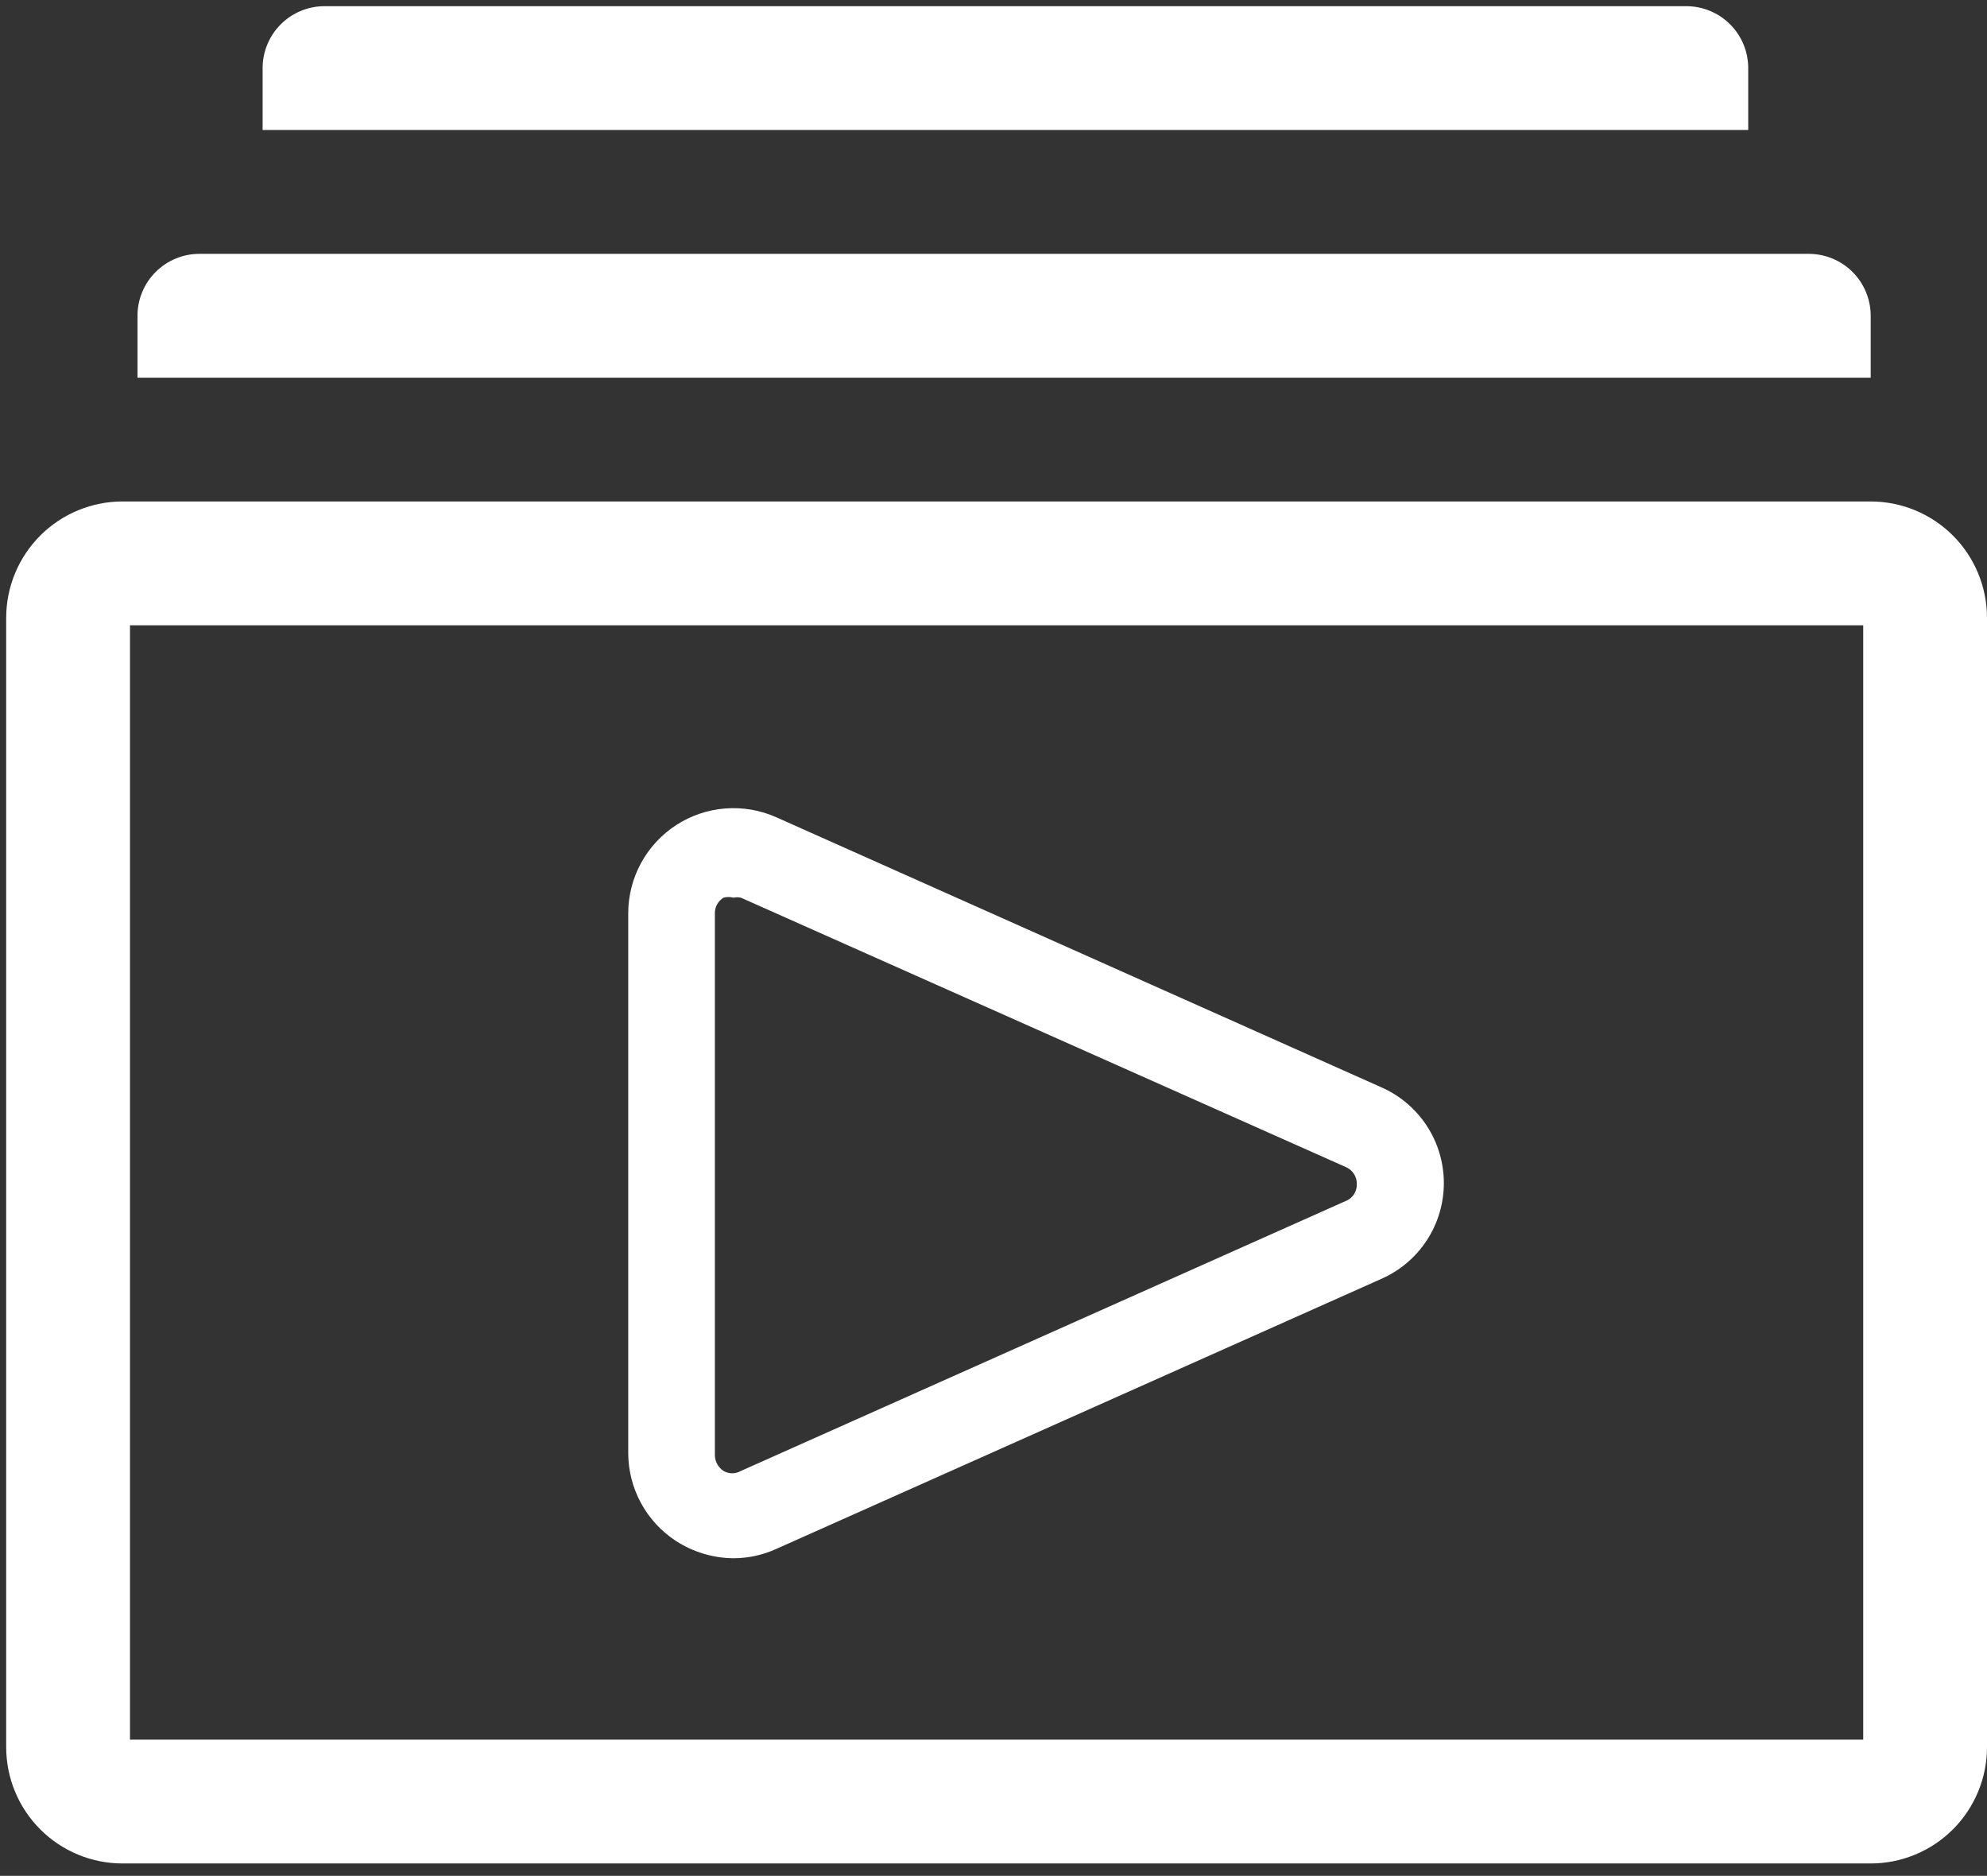 <svg width="107" height="101" viewBox="0 0 107 101" fill="none" xmlns="http://www.w3.org/2000/svg">
<rect x="0" y="0" width="107" height="101" fill="#333333" stroke="none"/>
<path d="M100.733 27H6.6C4.938 27 3.344 27.66 2.169 28.835C0.994 30.011 0.333 31.605 0.333 33.267V94.067C0.333 95.729 0.994 97.323 2.169 98.498C3.344 99.673 4.938 100.333 6.6 100.333H100.733C102.396 100.333 103.989 99.673 105.165 98.498C106.34 97.323 107 95.729 107 94.067V33.267C107 31.605 106.34 30.011 105.165 28.835C103.989 27.66 102.396 27 100.733 27V27ZM100.334 93.667H7V33.667H100.334V93.667Z" fill="white"/>
<path d="M94.142 3.667C94.142 2.783 93.791 1.935 93.166 1.31C92.541 0.685 91.693 0.333 90.809 0.333H17.475C16.591 0.333 15.743 0.685 15.118 1.31C14.493 1.935 14.142 2.783 14.142 3.667V7H94.142V3.667Z" fill="white"/>
<path d="M100.737 17.002C100.737 16.118 100.386 15.27 99.761 14.645C99.136 14.02 98.288 13.668 97.404 13.668H10.737C9.853 13.668 9.005 14.02 8.38 14.645C7.755 15.27 7.404 16.118 7.404 17.002V20.335H100.737V17.002Z" fill="white"/>
<path d="M36.396 82.966C37.32 83.566 38.395 83.889 39.496 83.9C40.29 83.898 41.074 83.728 41.796 83.4L74.363 68.867C75.37 68.429 76.227 67.707 76.829 66.789C77.431 65.871 77.751 64.797 77.751 63.7C77.751 62.602 77.431 61.528 76.829 60.611C76.227 59.693 75.37 58.971 74.363 58.533L41.796 44C40.934 43.617 39.991 43.456 39.051 43.53C38.111 43.604 37.204 43.911 36.413 44.424C35.622 44.938 34.971 45.64 34.52 46.468C34.069 47.296 33.832 48.224 33.83 49.166V78.233C33.831 79.173 34.067 80.098 34.515 80.924C34.963 81.751 35.609 82.452 36.396 82.966V82.966ZM38.496 49.166C38.495 48.999 38.538 48.834 38.62 48.688C38.701 48.542 38.82 48.42 38.963 48.333C39.137 48.285 39.322 48.285 39.496 48.333C39.628 48.303 39.765 48.303 39.896 48.333L72.463 62.833C72.647 62.908 72.803 63.038 72.91 63.205C73.017 63.372 73.071 63.568 73.063 63.767C73.069 63.96 73.014 64.151 72.907 64.312C72.799 64.474 72.644 64.597 72.463 64.666L39.896 79.2C39.754 79.282 39.593 79.325 39.43 79.325C39.266 79.325 39.105 79.282 38.963 79.2C38.824 79.109 38.709 78.985 38.627 78.84C38.546 78.695 38.501 78.533 38.496 78.367V49.166Z" fill="white"/>
</svg>
